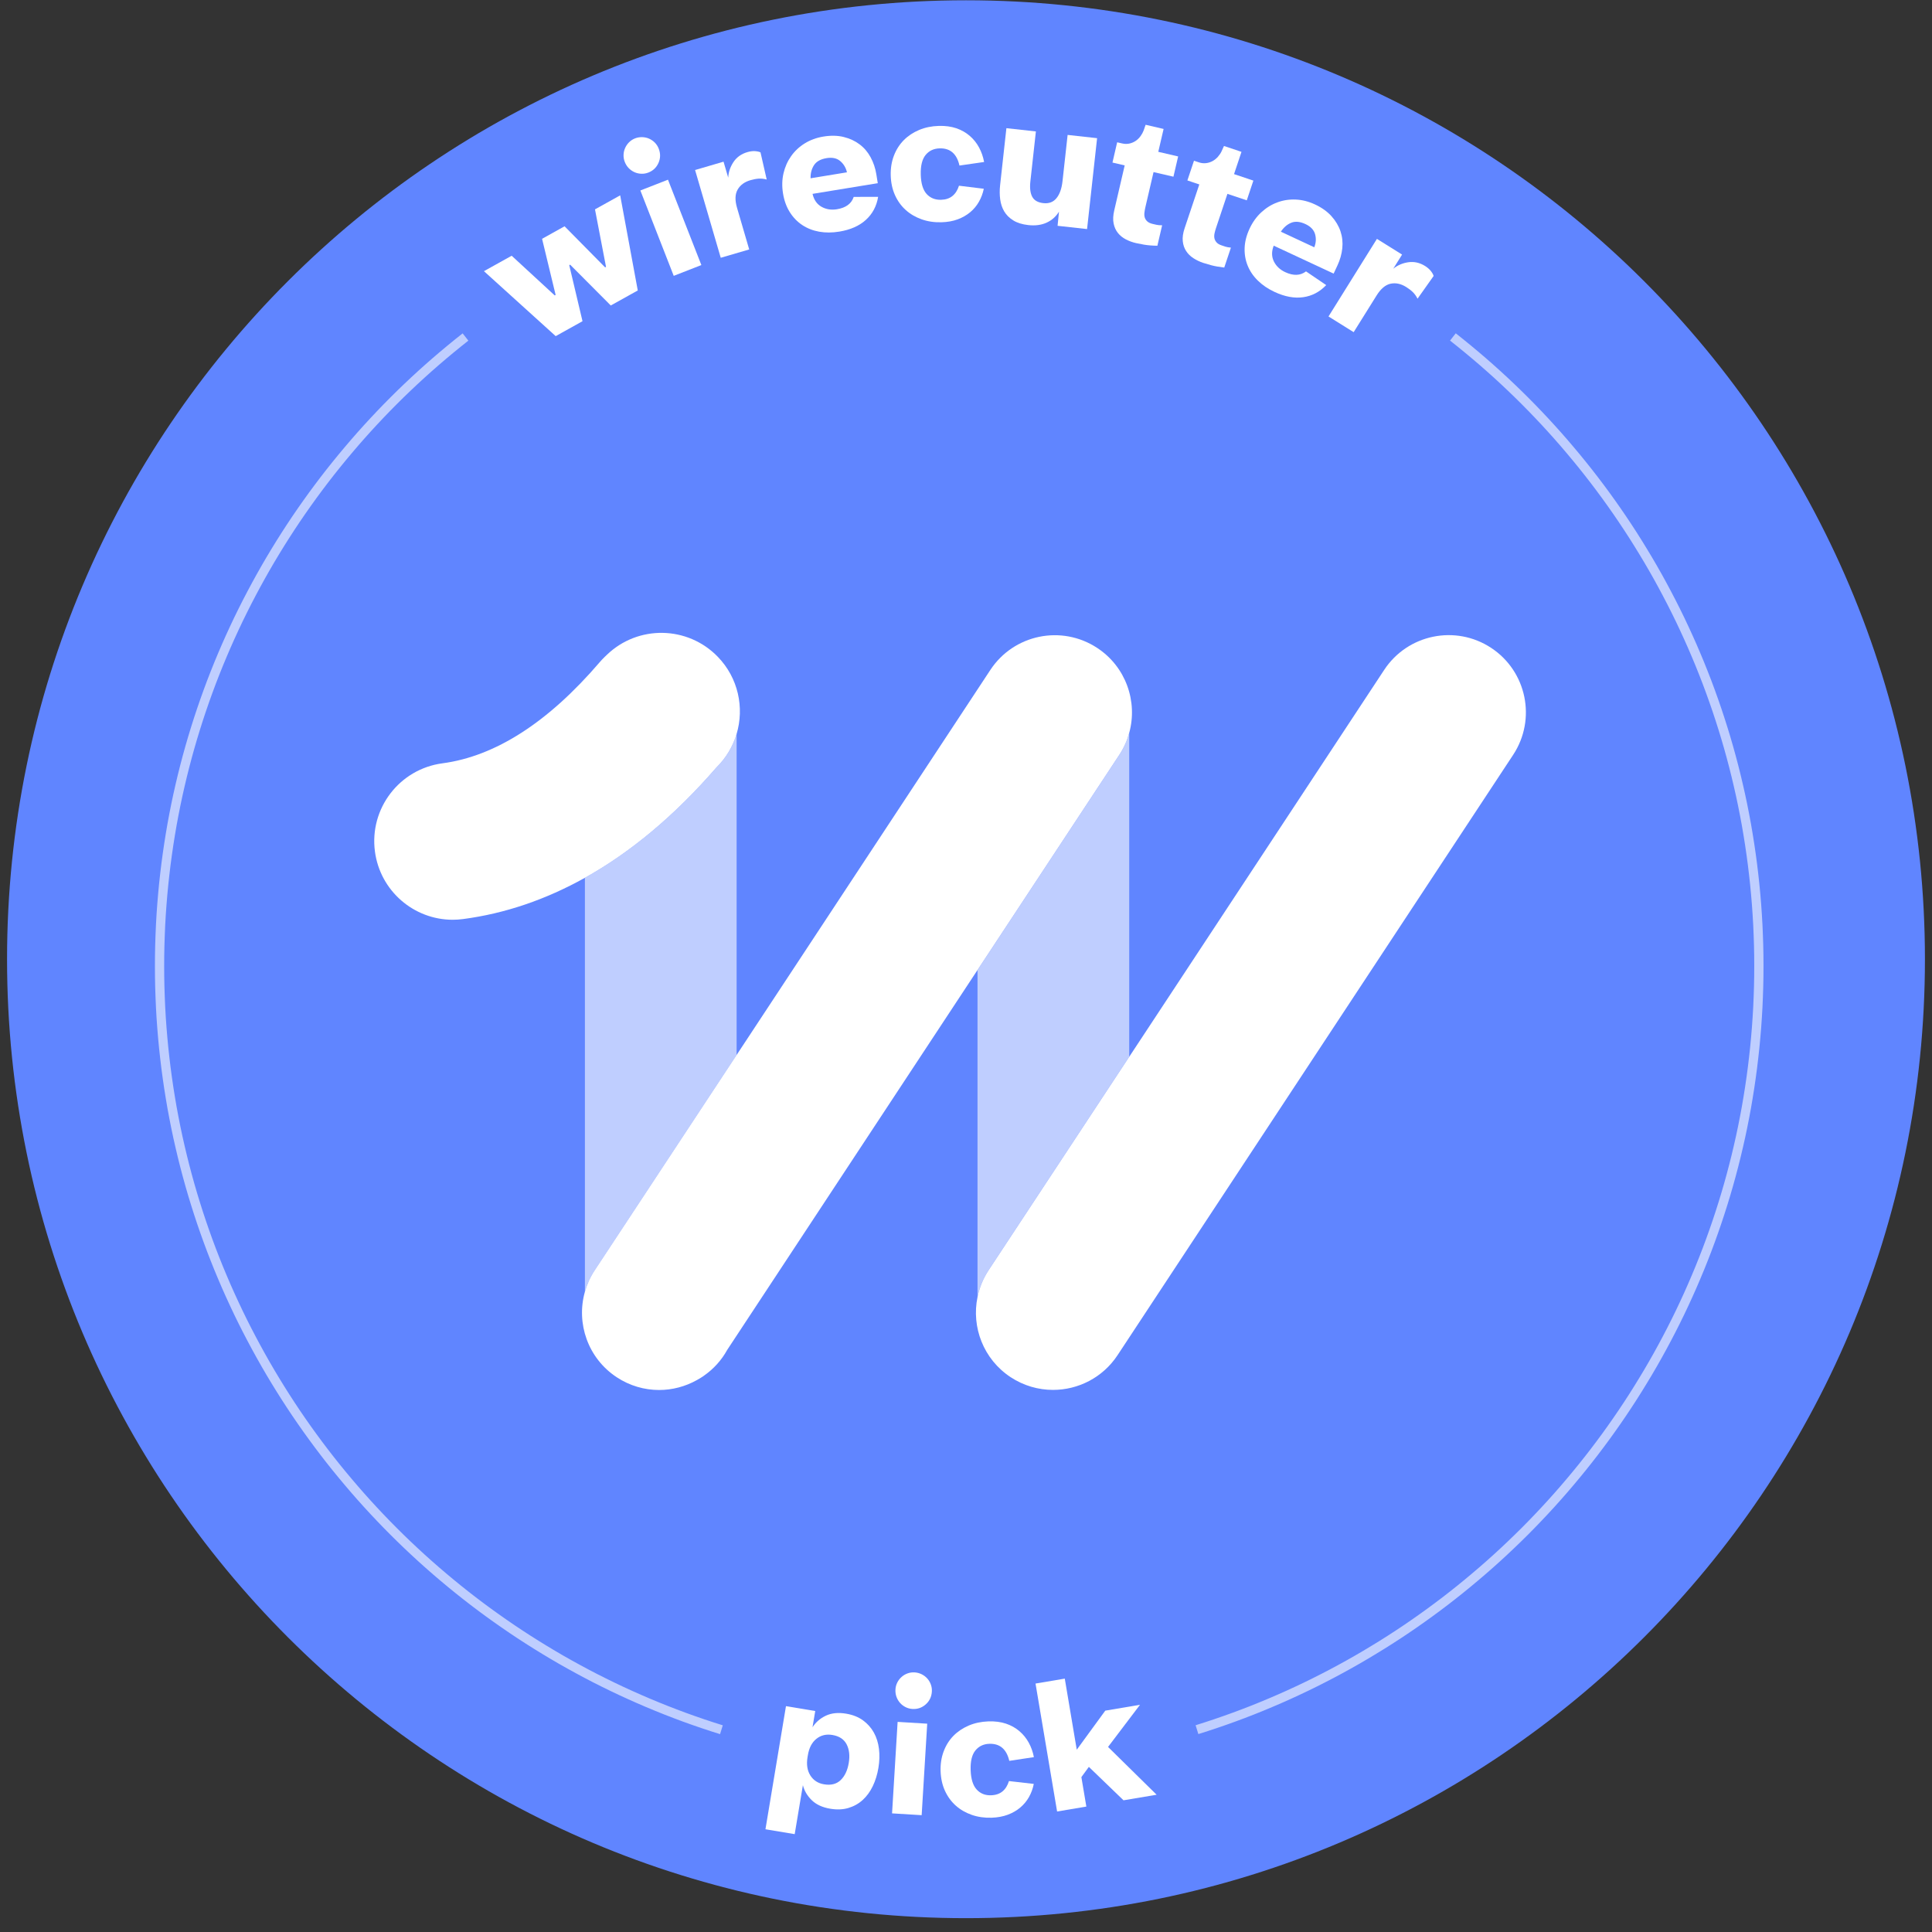 <svg width="137" height="137" viewBox="0 0 137 137" fill="none" xmlns="http://www.w3.org/2000/svg">
<rect x="0" y="0" width="137" height="137" fill="#333333" stroke="none"/>
<g id="Frame" clip-path="url(#clip0_1_8493)">
<path id="Vector" d="M68.499 136.019C106.054 136.019 136.499 105.574 136.499 68.019C136.499 30.464 106.054 0.02 68.499 0.02C30.944 0.02 0.5 30.464 0.5 68.019C0.5 105.574 30.944 136.019 68.499 136.019Z" fill="#6085FF"/>
<path id="Vector_2" d="M42.91 18.959L42.973 18.924L42.191 14.846L43.978 13.852L45.225 20.597L43.311 21.662L40.429 18.768L40.366 18.804L41.306 22.777L39.405 23.835L34.317 19.229L36.283 18.135L39.336 20.948L39.4 20.913L38.439 16.934L40.034 16.046L42.91 18.959Z" fill="white"/>
<path id="Vector_3" d="M46.709 10.539C46.844 10.883 46.84 11.22 46.696 11.548C46.553 11.875 46.313 12.105 45.977 12.236C45.813 12.299 45.647 12.328 45.477 12.321C45.308 12.314 45.147 12.279 44.996 12.211C44.844 12.144 44.708 12.049 44.585 11.925C44.463 11.8 44.369 11.651 44.302 11.479C44.239 11.315 44.21 11.148 44.217 10.979C44.223 10.81 44.259 10.649 44.327 10.497C44.394 10.346 44.486 10.21 44.606 10.09C44.726 9.97 44.868 9.878 45.031 9.813C45.195 9.75 45.363 9.72 45.538 9.725C45.713 9.731 45.875 9.765 46.027 9.832C46.178 9.9 46.314 9.992 46.434 10.112C46.553 10.233 46.645 10.375 46.709 10.539ZM47.367 12.742L49.734 18.795L47.775 19.561L45.409 13.507L47.367 12.742Z" fill="white"/>
<path id="Vector_4" d="M54.368 12.73C54.17 12.676 53.982 12.656 53.803 12.667C53.624 12.679 53.427 12.716 53.212 12.778C52.791 12.901 52.489 13.124 52.305 13.447C52.12 13.771 52.107 14.203 52.266 14.744L53.127 17.689L51.109 18.279L49.289 12.056L51.307 11.465L51.639 12.601C51.657 12.21 51.779 11.842 52.008 11.495C52.236 11.15 52.565 10.913 52.995 10.788C53.182 10.733 53.357 10.709 53.522 10.717C53.686 10.726 53.822 10.755 53.928 10.804L54.368 12.73Z" fill="white"/>
<path id="Vector_5" d="M59.349 14.838C59.984 14.734 60.379 14.443 60.537 13.962L62.269 13.959C62.16 14.619 61.871 15.162 61.403 15.589C60.935 16.016 60.308 16.294 59.52 16.423C59.011 16.507 58.533 16.509 58.087 16.429C57.641 16.349 57.243 16.192 56.891 15.96C56.538 15.727 56.244 15.421 56.007 15.047C55.769 14.671 55.608 14.229 55.525 13.72C55.444 13.22 55.454 12.745 55.558 12.294C55.662 11.842 55.842 11.436 56.098 11.073C56.354 10.711 56.678 10.408 57.067 10.167C57.457 9.926 57.897 9.765 58.387 9.684C58.916 9.597 59.396 9.607 59.828 9.714C60.261 9.821 60.637 9.996 60.959 10.24C61.281 10.483 61.54 10.789 61.738 11.155C61.936 11.523 62.071 11.922 62.141 12.354L62.244 12.989L57.618 13.747C57.717 14.175 57.93 14.481 58.256 14.664C58.583 14.847 58.946 14.904 59.349 14.838ZM58.614 11.213C58.189 11.283 57.892 11.45 57.721 11.714C57.55 11.978 57.47 12.288 57.479 12.642L60.058 12.219C59.985 11.896 59.827 11.63 59.585 11.424C59.345 11.217 59.02 11.147 58.614 11.213Z" fill="white"/>
<path id="Vector_6" d="M66.729 14.167C67.06 14.159 67.331 14.068 67.54 13.897C67.749 13.727 67.903 13.483 68.003 13.169L69.762 13.385C69.693 13.718 69.577 14.028 69.414 14.312C69.251 14.597 69.043 14.845 68.791 15.054C68.538 15.263 68.243 15.431 67.906 15.556C67.569 15.681 67.186 15.749 66.758 15.761C66.251 15.775 65.782 15.705 65.35 15.551C64.916 15.396 64.54 15.176 64.221 14.887C63.902 14.6 63.648 14.247 63.463 13.834C63.277 13.421 63.176 12.956 63.163 12.44C63.149 11.933 63.224 11.466 63.388 11.038C63.552 10.61 63.786 10.244 64.089 9.938C64.392 9.633 64.755 9.392 65.179 9.214C65.603 9.037 66.069 8.942 66.574 8.928C67.04 8.916 67.456 8.972 67.82 9.097C68.183 9.223 68.499 9.403 68.769 9.637C69.039 9.871 69.258 10.146 69.427 10.461C69.597 10.777 69.715 11.118 69.784 11.487L68.037 11.739C67.848 10.906 67.38 10.5 66.63 10.521C66.212 10.532 65.88 10.689 65.635 10.99C65.39 11.291 65.275 11.755 65.292 12.383C65.309 13.011 65.448 13.469 65.709 13.757C65.971 14.041 66.311 14.178 66.729 14.167Z" fill="white"/>
<path id="Vector_7" d="M75.706 9.567L77.796 9.798L77.085 16.243L74.994 16.012L75.094 15.01C74.88 15.358 74.588 15.618 74.217 15.788C73.847 15.957 73.415 16.015 72.922 15.961C72.487 15.913 72.13 15.803 71.853 15.629C71.573 15.457 71.36 15.244 71.211 14.993C71.062 14.741 70.967 14.456 70.925 14.138C70.882 13.82 70.879 13.487 70.918 13.139L71.365 9.089L73.456 9.32L73.065 12.862C73.014 13.326 73.057 13.69 73.195 13.95C73.332 14.21 73.595 14.361 73.982 14.404C74.379 14.448 74.691 14.331 74.917 14.052C75.144 13.774 75.286 13.373 75.344 12.85L75.706 9.567Z" fill="white"/>
<path id="Vector_8" d="M81.726 15.876C81.811 15.895 81.903 15.917 82.004 15.94C82.104 15.964 82.238 15.975 82.409 15.975L82.071 17.426C81.703 17.42 81.389 17.394 81.13 17.35C80.871 17.305 80.678 17.267 80.556 17.238C80.298 17.179 80.056 17.09 79.832 16.973C79.607 16.856 79.42 16.704 79.273 16.52C79.124 16.335 79.022 16.112 78.969 15.85C78.913 15.586 78.929 15.275 79.013 14.915L79.753 11.728L78.886 11.527L79.219 10.09L79.574 10.172C79.755 10.214 79.927 10.216 80.091 10.179C80.254 10.142 80.402 10.079 80.534 9.989C80.665 9.9 80.779 9.788 80.875 9.656C80.972 9.524 81.046 9.388 81.098 9.25L81.237 8.848L82.512 9.144L82.135 10.766L83.543 11.093L83.21 12.53L81.799 12.203L81.223 14.678C81.19 14.82 81.167 14.955 81.152 15.081C81.138 15.208 81.146 15.322 81.177 15.424C81.208 15.526 81.266 15.617 81.353 15.698C81.441 15.779 81.565 15.837 81.726 15.876Z" fill="white"/>
<path id="Vector_9" d="M86.617 17.397C86.7 17.424 86.791 17.455 86.887 17.488C86.983 17.521 87.117 17.544 87.286 17.559L86.813 18.972C86.447 18.93 86.135 18.875 85.882 18.806C85.629 18.736 85.442 18.681 85.32 18.641C85.07 18.557 84.837 18.446 84.625 18.308C84.413 18.17 84.241 18.003 84.112 17.804C83.981 17.606 83.901 17.375 83.872 17.108C83.842 16.841 83.886 16.532 84.004 16.181L85.044 13.078L84.199 12.795L84.667 11.396L85.012 11.512C85.187 11.571 85.359 11.589 85.526 11.568C85.692 11.548 85.845 11.498 85.985 11.422C86.124 11.345 86.248 11.246 86.357 11.124C86.466 11.001 86.553 10.873 86.617 10.741L86.793 10.353L88.035 10.768L87.507 12.347L88.878 12.807L88.41 14.206L87.038 13.746L86.232 16.157C86.185 16.296 86.149 16.426 86.123 16.552C86.097 16.677 86.094 16.791 86.116 16.896C86.137 17 86.188 17.097 86.266 17.185C86.342 17.274 86.46 17.345 86.617 17.397Z" fill="white"/>
<path id="Vector_10" d="M91.135 19.298C91.717 19.569 92.209 19.551 92.611 19.244L94.043 20.217C93.581 20.701 93.036 20.987 92.41 21.075C91.782 21.165 91.108 21.039 90.383 20.702C89.915 20.485 89.52 20.216 89.197 19.899C88.873 19.583 88.632 19.228 88.474 18.837C88.314 18.446 88.243 18.029 88.258 17.584C88.273 17.139 88.39 16.684 88.608 16.216C88.821 15.757 89.099 15.37 89.439 15.057C89.779 14.743 90.156 14.507 90.573 14.353C90.989 14.198 91.427 14.13 91.884 14.151C92.342 14.171 92.795 14.286 93.245 14.496C93.731 14.722 94.122 15.002 94.418 15.333C94.716 15.665 94.928 16.022 95.056 16.404C95.184 16.787 95.226 17.185 95.184 17.601C95.141 18.015 95.027 18.421 94.841 18.819L94.57 19.401L90.32 17.42C90.162 17.829 90.165 18.202 90.331 18.537C90.495 18.87 90.763 19.124 91.135 19.298ZM92.571 15.889C92.18 15.708 91.84 15.678 91.551 15.8C91.262 15.922 91.021 16.133 90.828 16.43L93.197 17.535C93.32 17.226 93.339 16.918 93.255 16.611C93.171 16.304 92.942 16.063 92.571 15.889Z" fill="white"/>
<path id="Vector_11" d="M100.519 21.181C100.427 20.998 100.317 20.843 100.189 20.717C100.061 20.592 99.901 20.469 99.711 20.351C99.339 20.118 98.972 20.041 98.608 20.118C98.245 20.195 97.913 20.474 97.615 20.953L95.99 23.554L94.206 22.441L97.639 16.939L99.423 18.052L98.797 19.056C99.1 18.809 99.456 18.655 99.867 18.596C100.277 18.537 100.672 18.625 101.052 18.861C101.217 18.965 101.352 19.08 101.455 19.208C101.558 19.337 101.627 19.456 101.66 19.569L100.519 21.181Z" fill="white"/>
<path id="Vector_12" d="M56.353 130.061L54.279 129.715L55.734 120.985L57.809 121.33L57.616 122.483C57.843 122.126 58.158 121.852 58.56 121.662C58.962 121.472 59.441 121.424 59.999 121.518C60.469 121.596 60.867 121.754 61.194 121.991C61.52 122.228 61.777 122.518 61.967 122.86C62.157 123.203 62.277 123.588 62.329 124.016C62.382 124.444 62.368 124.894 62.289 125.364C62.211 125.835 62.077 126.267 61.889 126.659C61.7 127.053 61.459 127.38 61.17 127.642C60.88 127.905 60.542 128.092 60.158 128.206C59.774 128.321 59.346 128.337 58.877 128.259C58.319 128.166 57.882 127.964 57.563 127.654C57.245 127.345 57.035 126.99 56.934 126.588L56.353 130.061ZM57.263 124.6C57.177 125.119 57.243 125.551 57.462 125.899C57.681 126.246 58.005 126.457 58.438 126.528C58.928 126.61 59.319 126.51 59.613 126.228C59.906 125.946 60.098 125.541 60.186 125.013C60.273 124.494 60.222 124.055 60.036 123.693C59.849 123.331 59.511 123.109 59.021 123.028C58.589 122.956 58.213 123.046 57.895 123.299C57.577 123.552 57.373 123.938 57.288 124.457L57.263 124.6Z" fill="white"/>
<path id="Vector_13" d="M65.75 122.228L65.356 128.716L63.257 128.588L63.651 122.1L65.75 122.228ZM66.079 119.951C66.057 120.32 65.911 120.624 65.643 120.861C65.374 121.099 65.06 121.206 64.701 121.184C64.526 121.173 64.362 121.129 64.211 121.052C64.06 120.975 63.929 120.875 63.82 120.751C63.711 120.627 63.626 120.482 63.568 120.319C63.51 120.153 63.487 119.98 63.498 119.795C63.509 119.621 63.553 119.457 63.63 119.305C63.707 119.154 63.808 119.023 63.932 118.914C64.055 118.804 64.197 118.72 64.357 118.662C64.517 118.605 64.685 118.58 64.859 118.591C65.034 118.602 65.199 118.646 65.356 118.723C65.513 118.802 65.645 118.902 65.756 119.026C65.866 119.15 65.95 119.292 66.007 119.451C66.065 119.608 66.09 119.776 66.079 119.951Z" fill="white"/>
<path id="Vector_14" d="M70.28 127.305C70.61 127.294 70.88 127.201 71.089 127.029C71.297 126.857 71.45 126.612 71.546 126.297L73.307 126.499C73.241 126.833 73.127 127.142 72.966 127.429C72.805 127.715 72.599 127.963 72.347 128.175C72.097 128.387 71.802 128.556 71.466 128.683C71.129 128.809 70.748 128.881 70.32 128.896C69.813 128.913 69.344 128.846 68.91 128.695C68.477 128.545 68.098 128.326 67.777 128.04C67.455 127.753 67.2 127.404 67.01 126.992C66.82 126.579 66.717 126.115 66.699 125.6C66.681 125.095 66.754 124.627 66.914 124.198C67.075 123.768 67.305 123.401 67.606 123.092C67.908 122.785 68.27 122.542 68.693 122.361C69.115 122.181 69.579 122.083 70.086 122.065C70.552 122.049 70.968 122.103 71.333 122.225C71.698 122.348 72.016 122.525 72.287 122.758C72.558 122.99 72.78 123.263 72.951 123.577C73.123 123.891 73.244 124.232 73.314 124.6L71.57 124.864C71.376 124.033 70.903 123.631 70.155 123.655C69.736 123.669 69.406 123.829 69.162 124.132C68.918 124.435 68.808 124.9 68.83 125.528C68.852 126.155 68.994 126.612 69.257 126.897C69.52 127.184 69.861 127.32 70.28 127.305Z" fill="white"/>
<path id="Vector_15" d="M77.034 128.106L74.96 128.455L73.43 119.382L75.505 119.033L76.354 124.074L78.376 121.304L80.839 120.888L78.573 123.877L82.017 127.266L79.67 127.661L77.212 125.291L76.682 126.016L77.034 128.106Z" fill="white"/>
<path id="Vector_16" d="M80.074 74.938V51.975C79.926 52.515 79.693 53.039 79.37 53.532L69.316 68.788V91.972C69.453 91.313 69.71 90.666 70.104 90.068L80.074 74.938Z" fill="#BFCEFF"/>
<path id="Vector_17" d="M52.234 74.814V52.048C51.972 52.922 51.494 53.744 50.798 54.427C47.858 57.818 44.741 60.423 41.476 62.246V91.611C41.624 91.08 41.855 90.562 42.175 90.076L52.234 74.814Z" fill="#BFCEFF"/>
<path id="Vector_18" d="M50.904 46.578C48.766 44.365 45.24 44.303 43.026 46.441L42.87 46.591C42.745 46.713 42.625 46.839 42.511 46.973C38.867 51.224 35.122 53.63 31.377 54.127C28.327 54.532 26.182 57.332 26.587 60.381C26.959 63.182 29.351 65.221 32.103 65.221C32.346 65.221 32.594 65.204 32.842 65.171C35.818 64.778 38.699 63.793 41.475 62.246C44.74 60.425 47.856 57.818 50.797 54.427C51.493 53.744 51.971 52.922 52.233 52.048C52.79 50.182 52.354 48.078 50.904 46.578Z" fill="white"/>
<path id="Vector_19" d="M105.74 45.942C103.215 44.278 99.819 44.977 98.156 47.5L80.075 74.938L70.104 90.07C69.71 90.667 69.454 91.313 69.317 91.974C68.876 94.105 69.735 96.384 71.662 97.655C72.59 98.266 73.636 98.559 74.67 98.559C76.45 98.559 78.194 97.693 79.247 96.097L107.299 53.527C108.962 51.001 108.264 47.605 105.74 45.942Z" fill="white"/>
<path id="Vector_20" d="M77.809 45.949C75.284 44.284 71.889 44.982 70.226 47.507L52.231 74.814L42.172 90.076C41.853 90.562 41.621 91.08 41.473 91.611C40.846 93.844 41.692 96.317 43.732 97.661C44.66 98.273 45.706 98.566 46.74 98.566C47.673 98.566 48.594 98.322 49.413 97.865C49.567 97.78 49.72 97.69 49.866 97.59C49.88 97.58 49.892 97.569 49.904 97.561C50.591 97.086 51.164 96.457 51.567 95.722L69.314 68.787L79.368 53.532C79.692 53.041 79.924 52.515 80.072 51.975C80.688 49.749 79.841 47.288 77.809 45.949Z" fill="white"/>
<path id="Vector_21" d="M51.157 122.656C50.935 122.588 50.714 122.517 50.493 122.446C50.273 122.374 50.053 122.301 49.833 122.227C49.612 122.153 49.393 122.077 49.176 122C48.957 121.923 48.74 121.844 48.523 121.766C48.306 121.686 48.09 121.606 47.874 121.523C47.658 121.441 47.443 121.358 47.228 121.273C47.013 121.189 46.8 121.102 46.587 121.015C46.373 120.929 46.161 120.839 45.949 120.75C45.737 120.66 45.525 120.569 45.315 120.477C45.104 120.385 44.893 120.291 44.684 120.196C44.475 120.101 44.266 120.006 44.058 119.909C43.85 119.811 43.642 119.713 43.436 119.614C43.229 119.515 43.023 119.414 42.818 119.311C42.612 119.209 42.407 119.106 42.203 119.002C42 118.897 41.796 118.792 41.595 118.685C41.393 118.578 41.192 118.47 40.991 118.361C40.79 118.253 40.59 118.143 40.391 118.031C40.191 117.92 39.993 117.807 39.794 117.694C39.596 117.579 39.399 117.465 39.203 117.348C39.006 117.233 38.81 117.114 38.616 116.996C38.422 116.877 38.227 116.758 38.034 116.638C37.841 116.517 37.648 116.396 37.456 116.273C37.264 116.151 37.073 116.027 36.883 115.901C36.693 115.776 36.503 115.65 36.315 115.523C36.126 115.395 35.939 115.267 35.752 115.137C35.564 115.008 35.378 114.877 35.193 114.745C35.007 114.613 34.822 114.481 34.639 114.347C34.456 114.214 34.273 114.079 34.091 113.943C33.91 113.806 33.728 113.67 33.547 113.531C33.367 113.393 33.188 113.253 33.009 113.114C32.83 112.973 32.653 112.832 32.477 112.69C32.3 112.548 32.124 112.404 31.949 112.259C31.774 112.114 31.6 111.969 31.426 111.823C31.253 111.677 31.081 111.528 30.909 111.381C30.736 111.232 30.567 111.082 30.396 110.932C30.227 110.782 30.058 110.63 29.89 110.478C29.722 110.325 29.555 110.172 29.389 110.017C29.222 109.862 29.058 109.707 28.893 109.55C28.73 109.393 28.566 109.236 28.403 109.078C28.241 108.919 28.08 108.76 27.92 108.6C27.76 108.44 27.601 108.278 27.442 108.117C27.284 107.954 27.127 107.792 26.97 107.627C26.813 107.463 26.658 107.298 26.503 107.131C26.349 106.965 26.195 106.798 26.042 106.63C25.89 106.462 25.738 106.294 25.588 106.124C25.438 105.954 25.288 105.784 25.139 105.611C24.991 105.439 24.843 105.267 24.698 105.094C24.552 104.92 24.406 104.747 24.261 104.571C24.116 104.396 23.973 104.22 23.83 104.044C23.687 103.867 23.547 103.69 23.406 103.511C23.266 103.332 23.127 103.153 22.989 102.973C22.852 102.792 22.714 102.612 22.578 102.429C22.441 102.246 22.306 102.064 22.173 101.881C22.039 101.698 21.906 101.513 21.775 101.328C21.643 101.142 21.512 100.956 21.383 100.769C21.253 100.581 21.125 100.394 20.997 100.206C20.869 100.017 20.744 99.828 20.619 99.637C20.493 99.447 20.369 99.256 20.247 99.064C20.124 98.873 20.002 98.68 19.882 98.486C19.761 98.293 19.643 98.099 19.524 97.904C19.406 97.709 19.289 97.513 19.172 97.317C19.056 97.121 18.941 96.924 18.828 96.726C18.713 96.527 18.602 96.329 18.49 96.129C18.379 95.93 18.269 95.73 18.16 95.529C18.051 95.328 17.942 95.127 17.837 94.925C17.73 94.723 17.625 94.52 17.52 94.317C17.415 94.113 17.312 93.908 17.21 93.703C17.108 93.498 17.008 93.291 16.907 93.085C16.807 92.878 16.709 92.67 16.613 92.462C16.515 92.254 16.42 92.045 16.325 91.836C16.23 91.627 16.137 91.416 16.044 91.206C15.952 90.995 15.861 90.783 15.772 90.571C15.682 90.359 15.594 90.147 15.506 89.933C15.418 89.72 15.332 89.507 15.249 89.292C15.165 89.077 15.081 88.862 14.998 88.646C14.915 88.43 14.836 88.214 14.756 87.997C14.676 87.779 14.597 87.562 14.522 87.344C14.446 87.127 14.369 86.906 14.295 86.688C14.22 86.469 14.147 86.248 14.076 86.027C14.004 85.806 13.934 85.585 13.865 85.363C13.796 85.142 13.729 84.919 13.661 84.696C13.595 84.473 13.531 84.248 13.466 84.025C13.401 83.802 13.339 83.576 13.279 83.351C13.218 83.125 13.158 82.899 13.1 82.673C13.042 82.448 12.984 82.221 12.929 81.992C12.874 81.765 12.819 81.536 12.767 81.308C12.714 81.079 12.662 80.849 12.612 80.621C12.563 80.391 12.513 80.161 12.466 79.93C12.42 79.699 12.373 79.467 12.329 79.236C12.285 79.005 12.242 78.772 12.199 78.54C12.158 78.307 12.118 78.074 12.08 77.84C12.041 77.606 12.004 77.372 11.968 77.138C11.932 76.904 11.898 76.669 11.865 76.433C11.832 76.198 11.8 75.961 11.77 75.726C11.74 75.489 11.711 75.252 11.685 75.015C11.657 74.779 11.632 74.54 11.607 74.302C11.583 74.064 11.561 73.826 11.539 73.587C11.518 73.347 11.497 73.108 11.479 72.868C11.462 72.628 11.445 72.388 11.428 72.147C11.413 71.906 11.4 71.665 11.387 71.422C11.375 71.18 11.364 70.939 11.356 70.697C11.346 70.455 11.339 70.213 11.332 69.969C11.325 69.725 11.321 69.481 11.318 69.238C11.316 68.994 11.314 68.749 11.314 68.505C11.314 68.26 11.316 68.017 11.318 67.773C11.321 67.529 11.327 67.286 11.332 67.042C11.338 66.799 11.346 66.556 11.356 66.314C11.365 66.072 11.375 65.829 11.387 65.588C11.4 65.348 11.413 65.105 11.428 64.864C11.444 64.624 11.46 64.383 11.479 64.143C11.497 63.904 11.518 63.664 11.539 63.425C11.559 63.185 11.583 62.947 11.607 62.709C11.632 62.471 11.657 62.232 11.685 61.996C11.712 61.759 11.74 61.521 11.77 61.285C11.8 61.05 11.832 60.813 11.865 60.578C11.898 60.342 11.932 60.107 11.968 59.873C12.004 59.639 12.041 59.404 12.08 59.171C12.118 58.937 12.158 58.704 12.199 58.472C12.241 58.239 12.283 58.006 12.329 57.775C12.373 57.544 12.42 57.312 12.466 57.081C12.513 56.85 12.563 56.62 12.612 56.39C12.662 56.16 12.714 55.932 12.767 55.703C12.819 55.475 12.874 55.246 12.929 55.019C12.984 54.792 13.042 54.565 13.1 54.338C13.158 54.111 13.218 53.885 13.279 53.66C13.339 53.435 13.403 53.21 13.466 52.986C13.529 52.761 13.595 52.538 13.661 52.316C13.727 52.093 13.795 51.87 13.865 51.648C13.934 51.426 14.004 51.205 14.076 50.984C14.147 50.764 14.22 50.544 14.295 50.324C14.369 50.103 14.445 49.884 14.522 49.667C14.599 49.448 14.677 49.23 14.756 49.014C14.834 48.798 14.915 48.581 14.998 48.365C15.081 48.148 15.163 47.934 15.249 47.719C15.332 47.504 15.419 47.291 15.506 47.078C15.593 46.864 15.682 46.652 15.772 46.44C15.861 46.228 15.952 46.016 16.044 45.806C16.137 45.595 16.23 45.384 16.325 45.175C16.42 44.966 16.515 44.757 16.613 44.549C16.71 44.341 16.808 44.133 16.907 43.926C17.006 43.72 17.107 43.514 17.21 43.309C17.312 43.103 17.415 42.898 17.52 42.694C17.625 42.491 17.729 42.287 17.837 42.086C17.944 41.885 18.051 41.683 18.16 41.482C18.269 41.281 18.379 41.081 18.49 40.882C18.602 40.682 18.715 40.484 18.828 40.285C18.942 40.087 19.056 39.89 19.172 39.694C19.288 39.497 19.406 39.301 19.524 39.107C19.643 38.913 19.762 38.718 19.882 38.525C20.003 38.332 20.124 38.139 20.247 37.947C20.369 37.755 20.493 37.564 20.619 37.374C20.744 37.184 20.87 36.994 20.997 36.806C21.125 36.617 21.253 36.43 21.383 36.242C21.512 36.055 21.643 35.869 21.775 35.684C21.907 35.498 22.039 35.313 22.173 35.13C22.306 34.947 22.441 34.764 22.578 34.582C22.714 34.401 22.85 34.219 22.989 34.038C23.128 33.858 23.267 33.679 23.406 33.5C23.547 33.321 23.688 33.144 23.83 32.968C23.972 32.791 24.116 32.615 24.261 32.44C24.406 32.266 24.552 32.091 24.698 31.917C24.843 31.744 24.992 31.572 25.139 31.4C25.288 31.227 25.438 31.058 25.588 30.887C25.738 30.718 25.89 30.549 26.042 30.381C26.195 30.213 26.348 30.046 26.503 29.88C26.658 29.713 26.813 29.549 26.97 29.384C27.127 29.221 27.284 29.057 27.442 28.894C27.601 28.732 27.76 28.571 27.92 28.411C28.08 28.251 28.242 28.092 28.403 27.933C28.566 27.775 28.728 27.618 28.893 27.461C29.057 27.304 29.222 27.149 29.389 26.994C29.555 26.84 29.722 26.686 29.89 26.533C30.058 26.381 30.226 26.229 30.396 26.079C30.566 25.929 30.736 25.779 30.909 25.63C31.081 25.482 31.253 25.334 31.426 25.188C31.6 25.043 31.773 24.897 31.949 24.752C32.126 24.608 32.3 24.464 32.477 24.321C32.653 24.178 32.83 24.038 33.009 23.897" stroke="#BFCEFF" stroke-width="0.656" stroke-miterlimit="10"/>
<path id="Vector_22" d="M103.026 23.893C103.205 24.033 103.383 24.175 103.559 24.317C103.735 24.459 103.911 24.603 104.086 24.748C104.261 24.892 104.436 25.038 104.609 25.184C104.783 25.33 104.955 25.479 105.127 25.626C105.299 25.775 105.468 25.925 105.639 26.075C105.808 26.225 105.978 26.376 106.146 26.529C106.314 26.682 106.48 26.835 106.647 26.99C106.813 27.144 106.977 27.3 107.142 27.457C107.306 27.614 107.47 27.771 107.632 27.929C107.795 28.087 107.956 28.247 108.116 28.407C108.275 28.566 108.435 28.729 108.593 28.89C108.752 29.052 108.909 29.215 109.065 29.38C109.222 29.544 109.378 29.709 109.532 29.875C109.686 30.042 109.84 30.209 109.993 30.377C110.146 30.544 110.297 30.712 110.448 30.883C110.598 31.052 110.748 31.223 110.896 31.395C111.045 31.567 111.192 31.739 111.338 31.913C111.484 32.086 111.63 32.26 111.775 32.436C111.919 32.611 112.062 32.787 112.205 32.963C112.349 33.139 112.489 33.317 112.629 33.496C112.77 33.675 112.909 33.854 113.047 34.034C113.184 34.215 113.322 34.395 113.458 34.578C113.594 34.76 113.729 34.943 113.863 35.126C113.996 35.309 114.13 35.493 114.261 35.679C114.393 35.865 114.524 36.051 114.653 36.238C114.782 36.425 114.91 36.612 115.038 36.801C115.166 36.99 115.292 37.18 115.417 37.37C115.542 37.56 115.666 37.751 115.789 37.942C115.911 38.134 116.034 38.326 116.153 38.52C116.275 38.713 116.393 38.907 116.511 39.103C116.63 39.298 116.747 39.494 116.864 39.689C116.979 39.886 117.095 40.083 117.209 40.281C117.324 40.479 117.435 40.678 117.547 40.877C117.658 41.077 117.768 41.276 117.877 41.477C117.986 41.678 118.094 41.879 118.2 42.082C118.308 42.284 118.412 42.486 118.517 42.69C118.622 42.894 118.725 43.099 118.827 43.304C118.929 43.509 119.029 43.716 119.13 43.922C119.23 44.129 119.328 44.337 119.424 44.544C119.522 44.752 119.617 44.962 119.712 45.171C119.807 45.38 119.901 45.591 119.993 45.801C120.085 46.012 120.176 46.224 120.265 46.436C120.355 46.648 120.443 46.86 120.531 47.073C120.618 47.286 120.704 47.5 120.788 47.715C120.872 47.929 120.956 48.144 121.039 48.36C121.122 48.576 121.201 48.792 121.281 49.01C121.361 49.227 121.44 49.445 121.515 49.663C121.592 49.881 121.668 50.1 121.742 50.319C121.817 50.538 121.89 50.758 121.961 50.98C122.033 51.2 122.103 51.422 122.172 51.643C122.241 51.865 122.308 52.088 122.376 52.311C122.442 52.534 122.506 52.758 122.571 52.981C122.634 53.206 122.698 53.43 122.758 53.656C122.819 53.882 122.879 54.108 122.937 54.333C122.995 54.56 123.053 54.786 123.108 55.015C123.163 55.242 123.218 55.47 123.27 55.699C123.323 55.927 123.375 56.157 123.425 56.386C123.474 56.614 123.524 56.846 123.571 57.077C123.617 57.308 123.664 57.539 123.708 57.771C123.752 58.002 123.795 58.234 123.838 58.467C123.879 58.7 123.919 58.932 123.957 59.166C123.996 59.401 124.033 59.635 124.069 59.869C124.105 60.103 124.139 60.338 124.172 60.573C124.205 60.809 124.237 61.045 124.267 61.281C124.297 61.516 124.326 61.755 124.352 61.991C124.38 62.228 124.405 62.466 124.43 62.704C124.454 62.943 124.476 63.181 124.498 63.42C124.52 63.66 124.54 63.899 124.558 64.139C124.575 64.378 124.592 64.619 124.608 64.86C124.624 65.101 124.637 65.342 124.65 65.584C124.662 65.826 124.673 66.067 124.681 66.31C124.691 66.552 124.698 66.794 124.705 67.038C124.712 67.281 124.716 67.525 124.719 67.769C124.721 68.013 124.723 68.257 124.723 68.501C124.723 68.746 124.721 68.99 124.719 69.234C124.716 69.477 124.71 69.721 124.705 69.965C124.699 70.208 124.691 70.45 124.681 70.693C124.672 70.935 124.662 71.177 124.65 71.418C124.637 71.66 124.624 71.901 124.608 72.142C124.593 72.383 124.577 72.624 124.558 72.864C124.54 73.103 124.519 73.343 124.498 73.582C124.478 73.822 124.454 74.06 124.43 74.298C124.405 74.536 124.38 74.774 124.352 75.011C124.325 75.248 124.297 75.486 124.267 75.721C124.237 75.958 124.205 76.194 124.172 76.429C124.139 76.664 124.105 76.9 124.069 77.134C124.033 77.368 123.996 77.603 123.957 77.836C123.919 78.07 123.879 78.302 123.838 78.535C123.796 78.768 123.754 79 123.708 79.232C123.664 79.463 123.617 79.694 123.571 79.925C123.524 80.157 123.474 80.387 123.425 80.617C123.375 80.846 123.323 81.075 123.27 81.303C123.218 81.532 123.163 81.76 123.108 81.988C123.053 82.215 122.995 82.442 122.937 82.669C122.879 82.896 122.819 83.122 122.758 83.346C122.698 83.572 122.634 83.796 122.571 84.021C122.508 84.245 122.442 84.468 122.376 84.691C122.31 84.914 122.242 85.137 122.172 85.359C122.103 85.581 122.033 85.802 121.961 86.022C121.89 86.243 121.817 86.463 121.742 86.683C121.668 86.903 121.592 87.122 121.515 87.34C121.438 87.557 121.36 87.776 121.281 87.992C121.201 88.21 121.122 88.426 121.039 88.642C120.956 88.858 120.874 89.073 120.788 89.288C120.704 89.502 120.618 89.716 120.531 89.929C120.444 90.142 120.355 90.355 120.265 90.567C120.176 90.778 120.085 90.99 119.993 91.201C119.901 91.412 119.807 91.622 119.712 91.832C119.617 92.041 119.522 92.25 119.424 92.458C119.327 92.666 119.229 92.874 119.13 93.08C119.031 93.287 118.93 93.493 118.827 93.698C118.725 93.903 118.622 94.108 118.517 94.312C118.412 94.516 118.308 94.72 118.2 94.921C118.093 95.123 117.986 95.324 117.877 95.525C117.768 95.726 117.658 95.925 117.547 96.125C117.435 96.325 117.322 96.523 117.209 96.721C117.096 96.919 116.981 97.116 116.864 97.313C116.748 97.51 116.63 97.706 116.511 97.9C116.393 98.095 116.273 98.289 116.153 98.482C116.032 98.675 115.911 98.867 115.789 99.06C115.666 99.251 115.542 99.443 115.417 99.633C115.292 99.823 115.165 100.013 115.038 100.201C114.91 100.39 114.782 100.577 114.653 100.764C114.524 100.951 114.393 101.137 114.261 101.323C114.129 101.509 113.996 101.693 113.863 101.877C113.729 102.06 113.594 102.243 113.458 102.424C113.322 102.606 113.186 102.788 113.047 102.968C112.909 103.148 112.768 103.327 112.629 103.506C112.489 103.685 112.347 103.863 112.205 104.039C112.064 104.215 111.919 104.392 111.775 104.566C111.63 104.741 111.484 104.916 111.338 105.089C111.192 105.263 111.044 105.435 110.896 105.607C110.748 105.779 110.598 105.948 110.448 106.119C110.297 106.288 110.146 106.458 109.993 106.626C109.84 106.794 109.688 106.96 109.532 107.127C109.378 107.293 109.222 107.457 109.065 107.622C108.909 107.786 108.752 107.95 108.593 108.112C108.435 108.275 108.275 108.436 108.116 108.596C107.956 108.755 107.793 108.915 107.632 109.073C107.47 109.232 107.308 109.389 107.142 109.545C106.979 109.702 106.813 109.858 106.647 110.012C106.48 110.166 106.314 110.321 106.146 110.473C105.978 110.626 105.81 110.778 105.639 110.928C105.47 111.078 105.299 111.228 105.127 111.376C104.955 111.525 104.783 111.672 104.609 111.818C104.436 111.964 104.263 112.11 104.086 112.255C103.911 112.399 103.735 112.542 103.559 112.685C103.383 112.829 103.205 112.969 103.026 113.109C102.847 113.25 102.668 113.389 102.488 113.527C102.308 113.664 102.127 113.802 101.944 113.938C101.761 114.074 101.58 114.209 101.396 114.343C101.213 114.476 101.029 114.61 100.843 114.741C100.657 114.873 100.471 115.004 100.284 115.133C100.097 115.262 99.91 115.39 99.721 115.519C99.533 115.647 99.344 115.772 99.153 115.897C98.963 116.022 98.771 116.146 98.58 116.269C98.389 116.391 98.196 116.514 98.002 116.634C97.809 116.755 97.615 116.873 97.419 116.991C97.224 117.11 97.028 117.227 96.833 117.344C96.636 117.46 96.439 117.575 96.241 117.689C96.043 117.804 95.845 117.915 95.645 118.027C95.445 118.138 95.246 118.248 95.045 118.357C94.844 118.466 94.643 118.575 94.441 118.681C94.238 118.788 94.036 118.893 93.832 118.997C93.628 119.102 93.423 119.205 93.218 119.307C93.013 119.409 92.806 119.509 92.6 119.61C92.394 119.71 92.186 119.808 91.978 119.904C91.77 120.002 91.561 120.097 91.352 120.192C91.142 120.287 90.932 120.381 90.721 120.473C90.51 120.565 90.298 120.656 90.086 120.745C89.874 120.835 89.662 120.923 89.449 121.011C89.236 121.098 89.022 121.185 88.808 121.269C88.593 121.352 88.378 121.436 88.162 121.519C87.946 121.602 87.73 121.682 87.512 121.761C87.295 121.841 87.077 121.92 86.86 121.995C86.642 122.071 86.422 122.148 86.203 122.222C85.984 122.297 85.764 122.37 85.542 122.441C85.322 122.513 85.1 122.583 84.879 122.652" stroke="#BFCEFF" stroke-width="0.656" stroke-miterlimit="10"/>
</g>
<defs>
<clipPath id="clip0_1_8493">
<rect width="136" height="136" fill="white" transform="translate(0.5 0.02)"/>
</clipPath>
</defs>
</svg>
